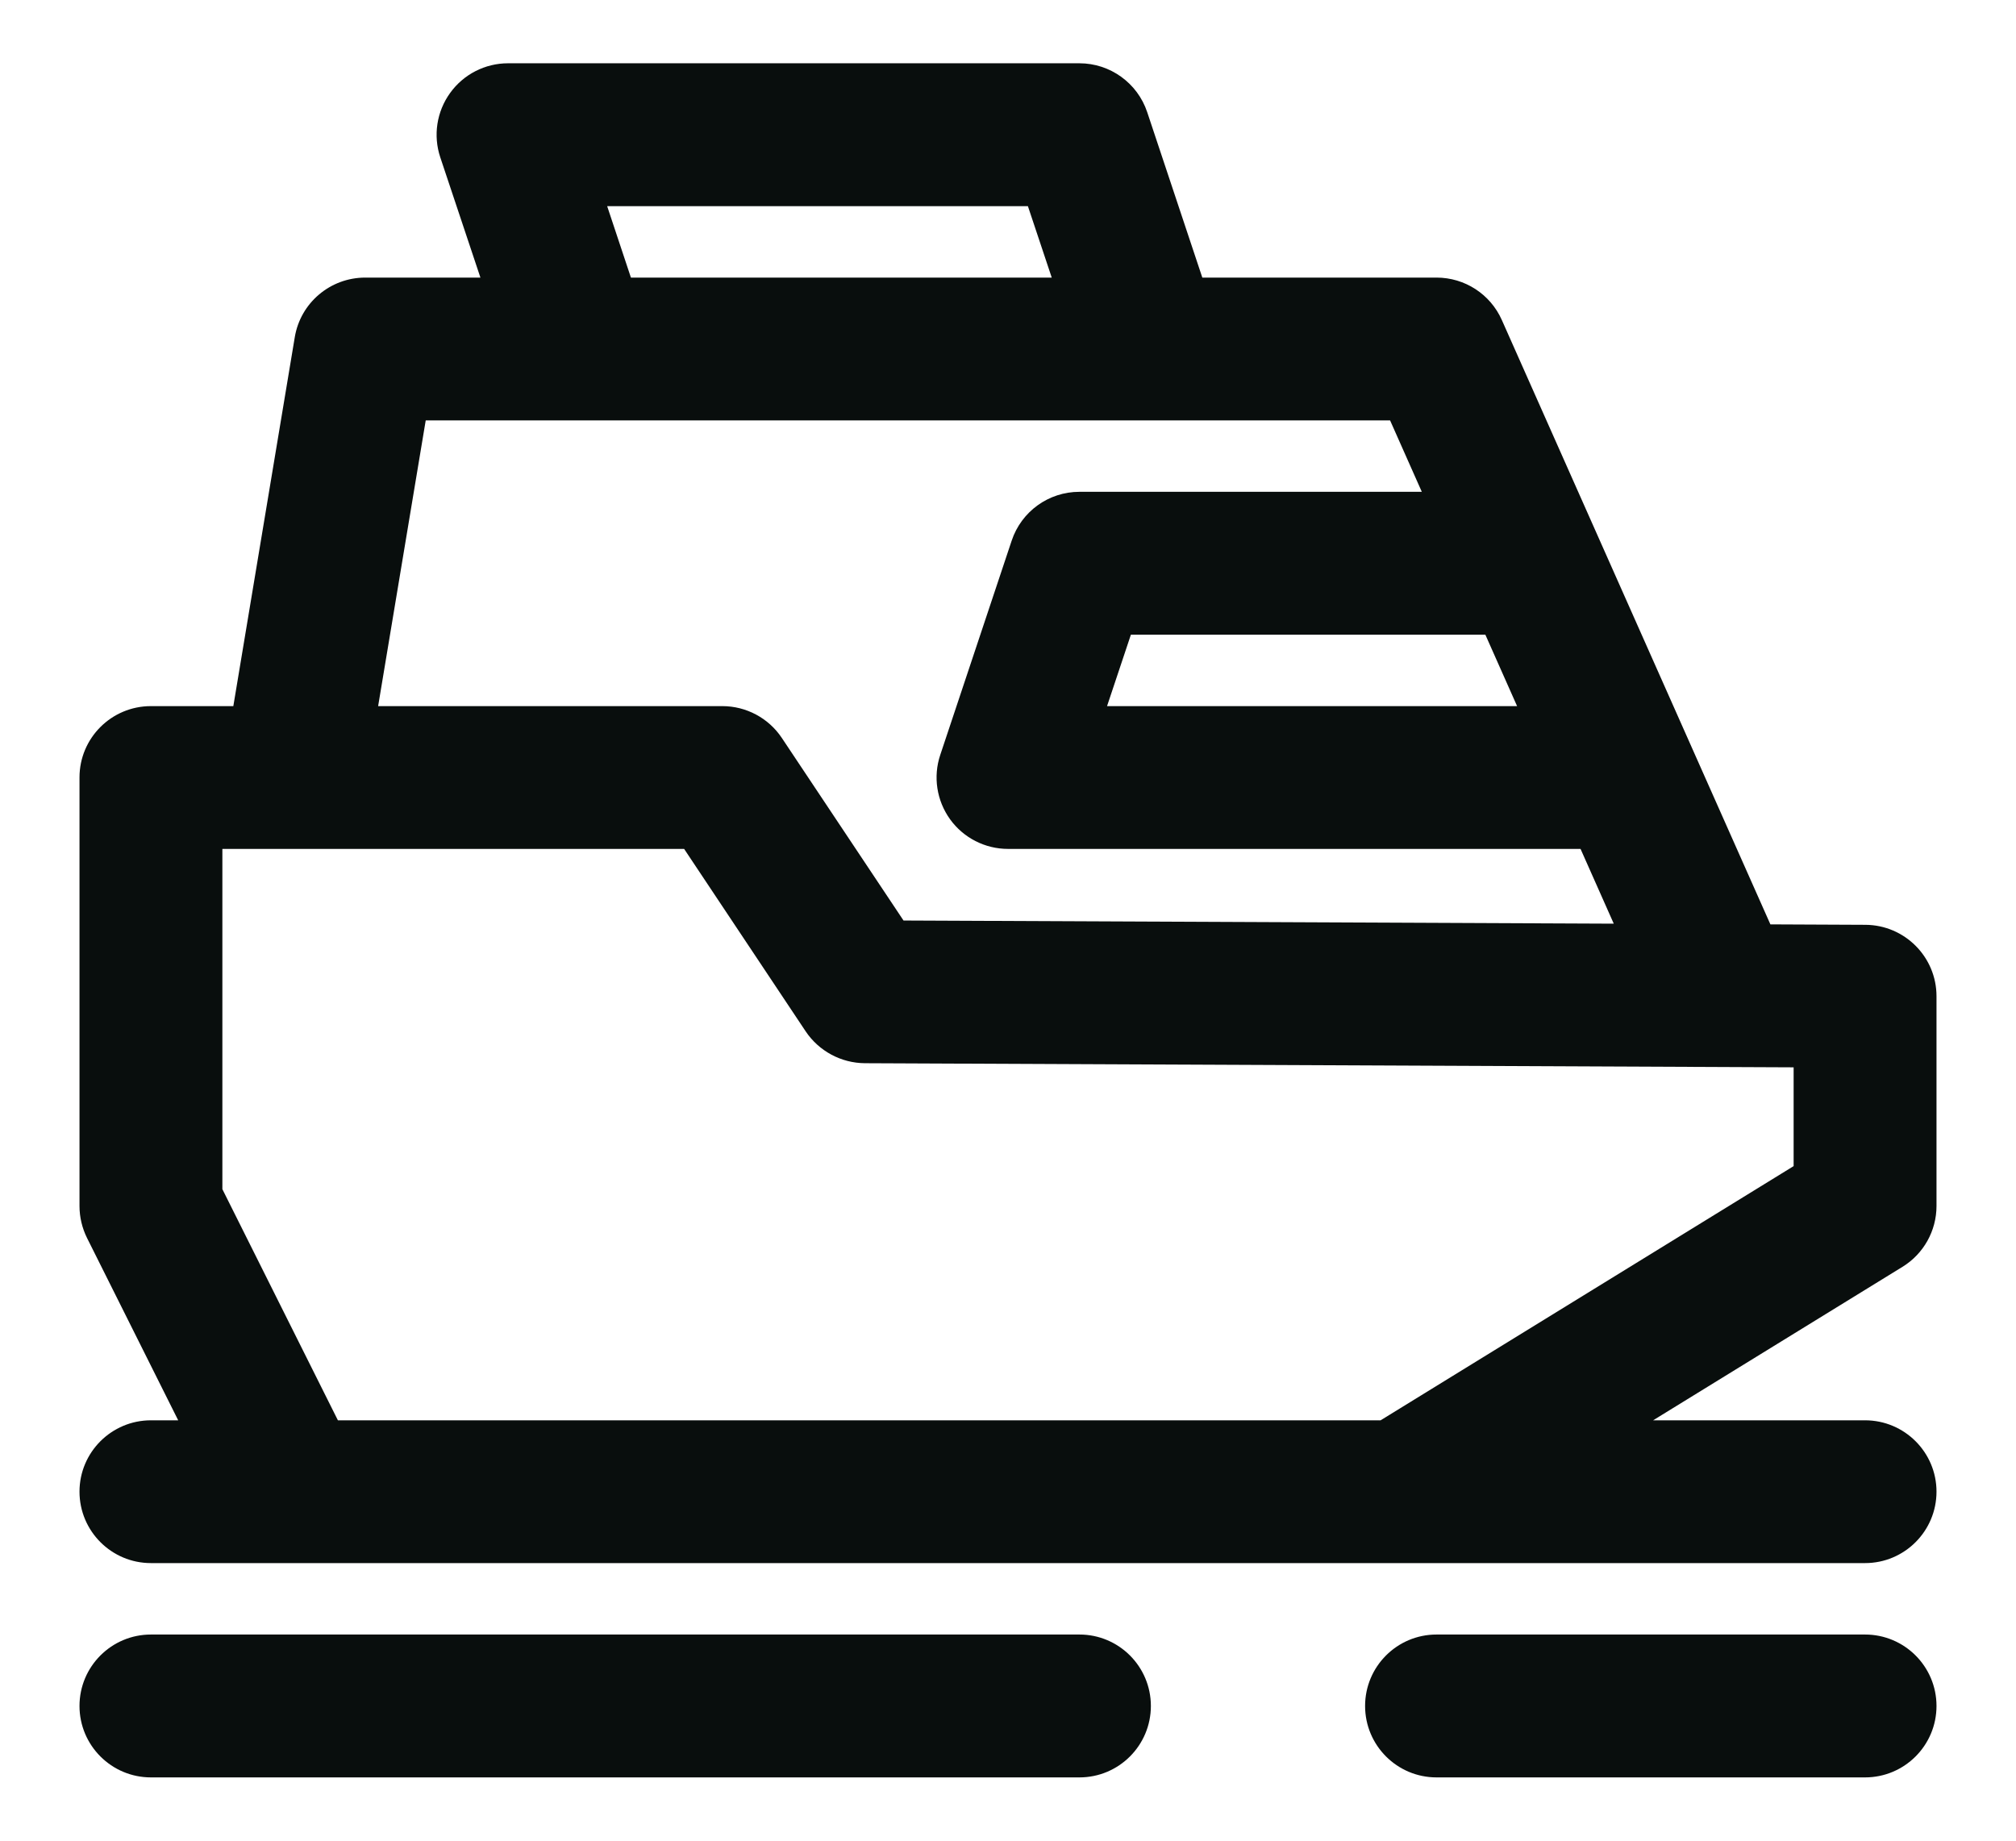 <svg width="23" height="21" viewBox="0 0 23 21" fill="none" xmlns="http://www.w3.org/2000/svg">
<g clip-path="url(#clip0_234_108)">
<path fill-rule="evenodd" clip-rule="evenodd" d="M5.796 0.722C5.534 0.722 5.288 0.848 5.135 1.061C4.982 1.273 4.94 1.546 5.023 1.795L5.481 3.167H4.167C3.768 3.167 3.428 3.455 3.363 3.847L2.662 8.056H1.722C1.272 8.056 0.907 8.42 0.907 8.87V13.759C0.907 13.886 0.937 14.011 0.993 14.124L2.033 16.204H1.722C1.272 16.204 0.907 16.569 0.907 17.018C0.907 17.468 1.272 17.833 1.722 17.833H21.278C21.728 17.833 22.093 17.468 22.093 17.018C22.093 16.569 21.728 16.204 21.278 16.204H18.86L21.705 14.453C21.946 14.305 22.093 14.042 22.093 13.759V11.366C22.093 10.917 21.73 10.553 21.281 10.551L20.198 10.546L17.134 3.651C17.003 3.356 16.711 3.167 16.389 3.167H13.717L13.088 1.279C12.977 0.947 12.665 0.722 12.315 0.722H5.796ZM11.999 3.167L11.727 2.352H6.927L7.198 3.167H11.999ZM18.411 10.538L18.032 9.685H11.5C11.238 9.685 10.992 9.559 10.839 9.347C10.686 9.134 10.644 8.861 10.727 8.613L11.542 6.168C11.653 5.835 11.964 5.611 12.315 5.611H16.221L15.859 4.796H4.857L4.314 8.056H8.241C8.513 8.056 8.768 8.192 8.919 8.418L10.308 10.502L18.411 10.538ZM16.946 7.241L17.308 8.056H12.63L12.902 7.241H16.946ZM3.338 9.685C3.348 9.685 3.358 9.685 3.367 9.685H7.805L9.192 11.767C9.343 11.992 9.596 12.128 9.867 12.13L20.463 12.177V13.304L15.751 16.204H3.855L2.537 13.567V9.685H3.338Z" fill="#090E0D"/>
<path d="M0.907 19.463C0.907 19.013 1.272 18.648 1.722 18.648H12.315C12.765 18.648 13.13 19.013 13.13 19.463C13.13 19.913 12.765 20.278 12.315 20.278H1.722C1.272 20.278 0.907 19.913 0.907 19.463Z" fill="#090E0D"/>
<path d="M16.389 18.648C15.939 18.648 15.574 19.013 15.574 19.463C15.574 19.913 15.939 20.278 16.389 20.278H21.278C21.728 20.278 22.093 19.913 22.093 19.463C22.093 19.013 21.728 18.648 21.278 18.648H16.389Z" fill="#090E0D"/>
</g>
<defs>
<clipPath id="clip0_234_108">
<rect width="22" height="19.556" fill="white" transform="translate(0.5 0.722)"/>
</clipPath>
</defs>
</svg>

